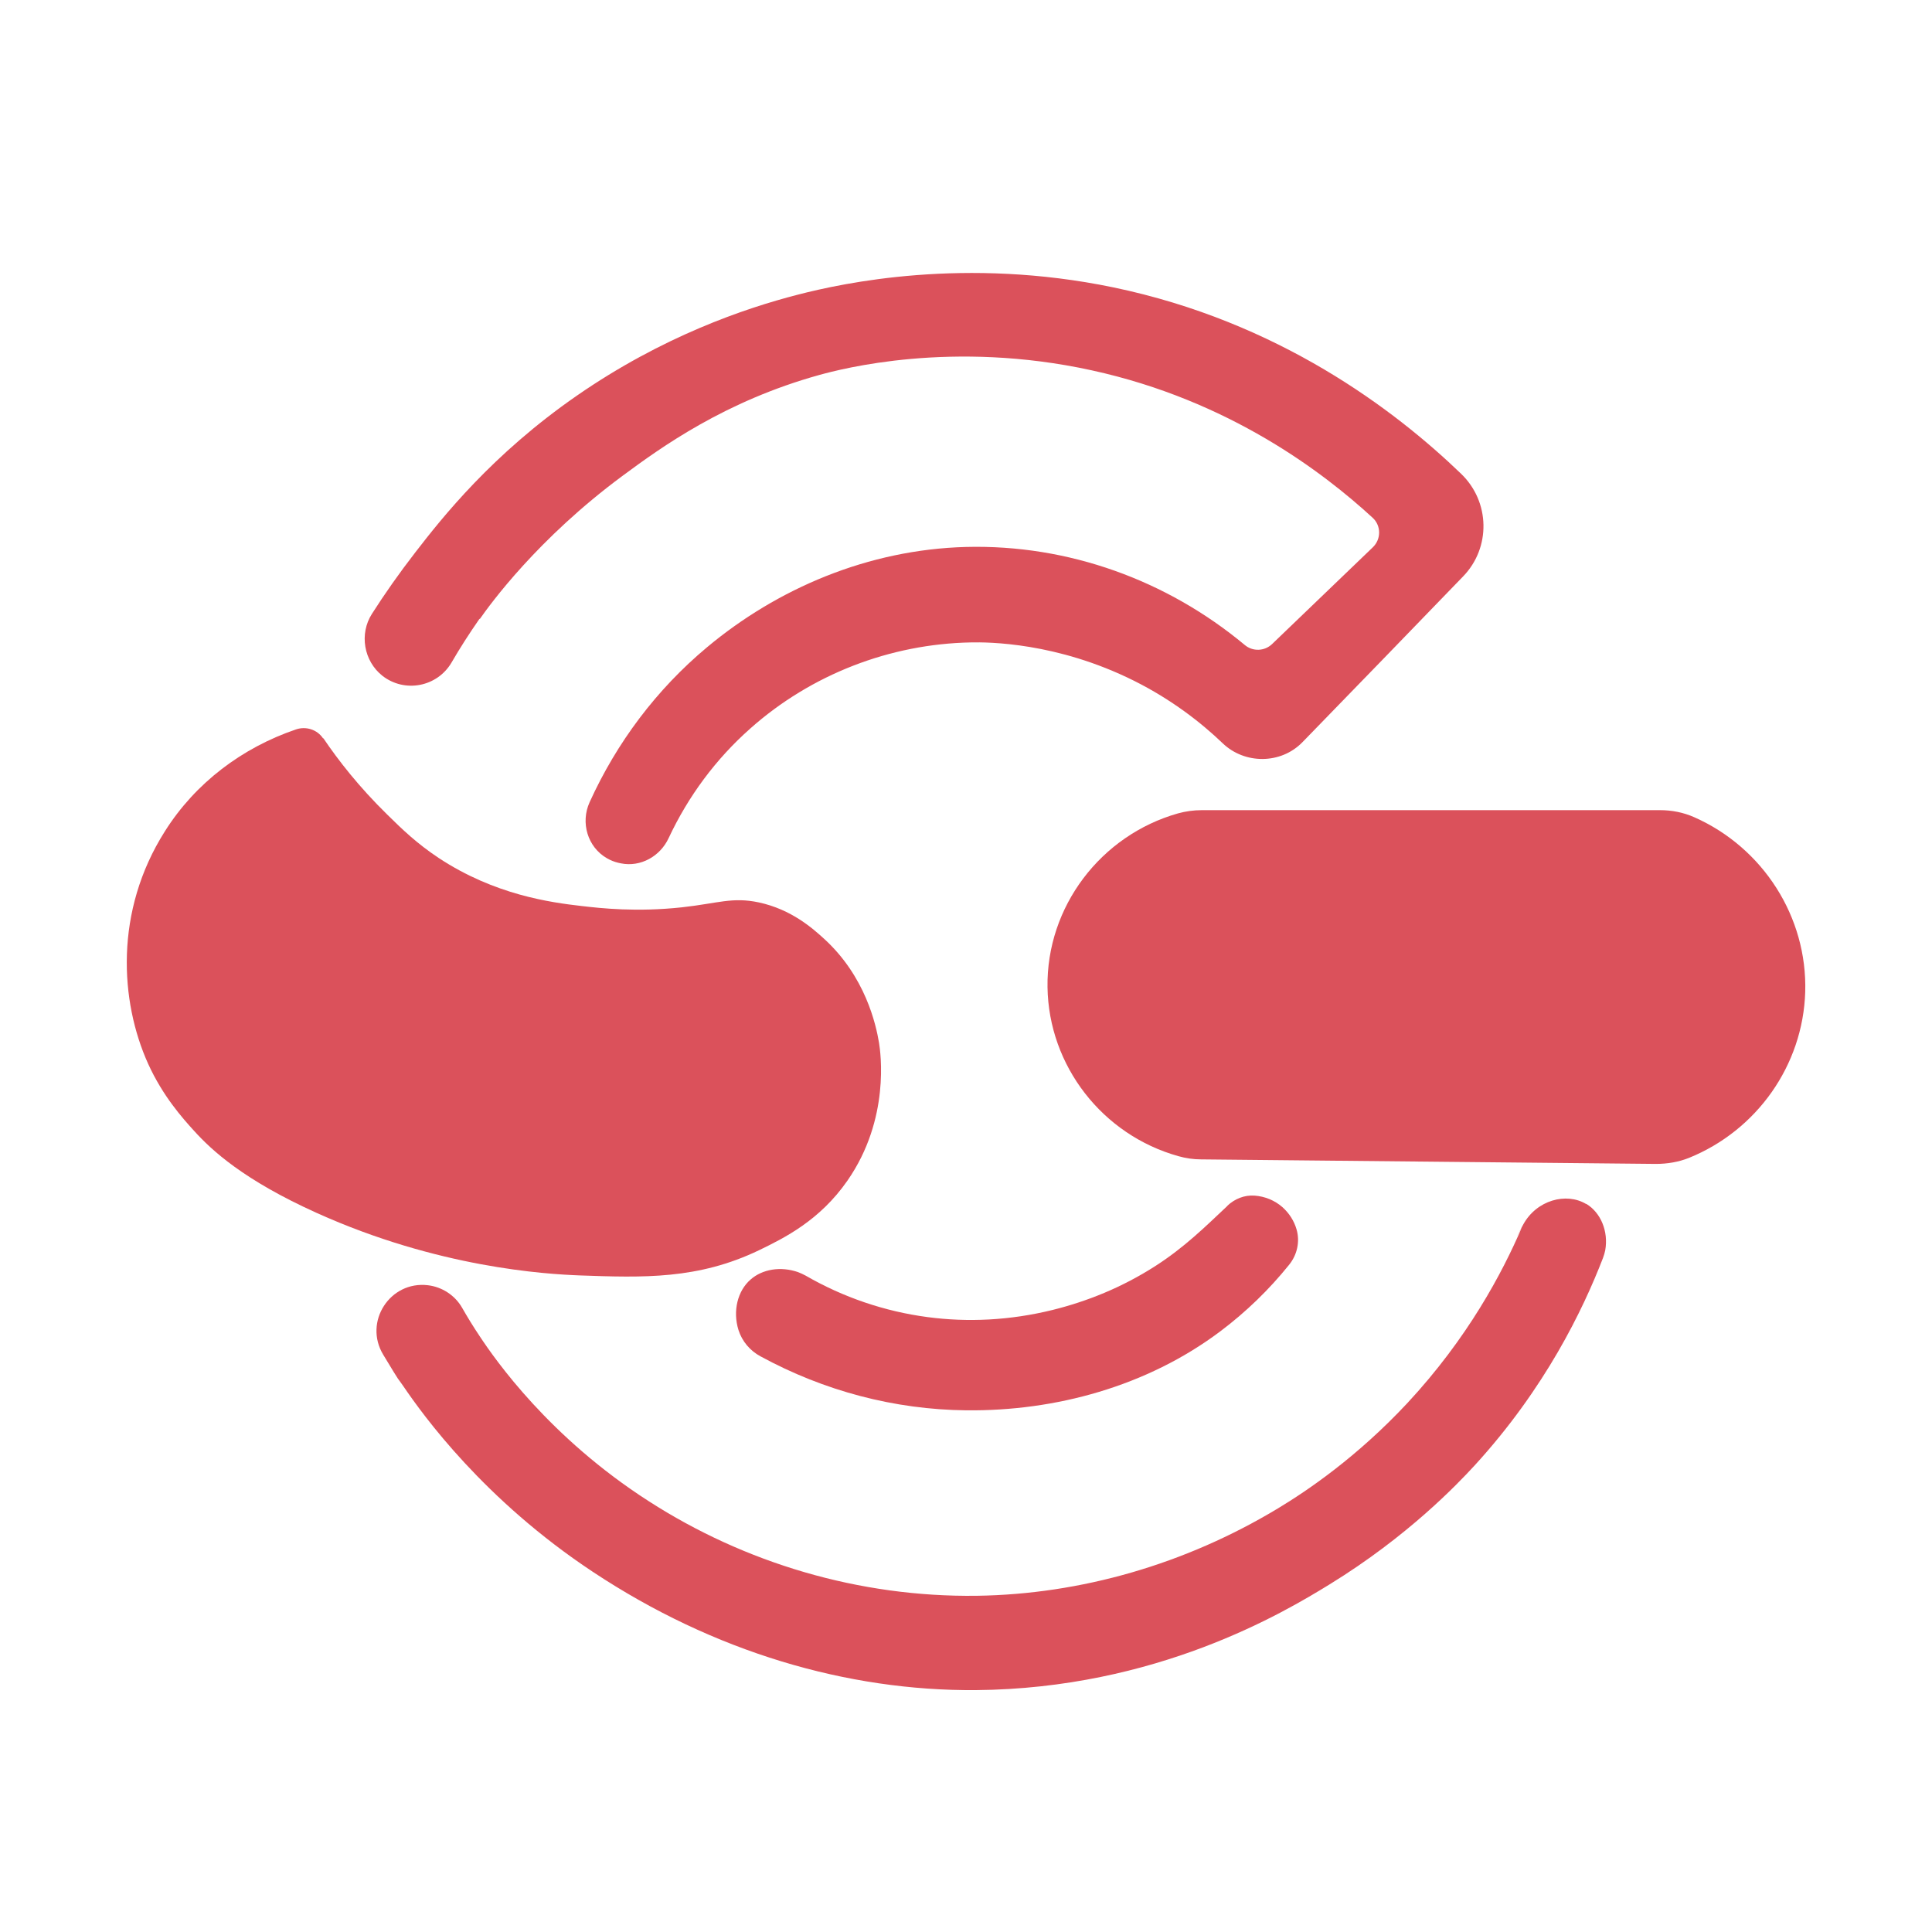 <?xml version="1.0" encoding="UTF-8"?>
<svg xmlns="http://www.w3.org/2000/svg" version="1.1" viewBox="0 0 1024 1024">
  <defs>
    <style>
      .cls-1 {
        fill: #db515b;
      }

      .cls-1, .cls-2 {
        fill-rule: evenodd;
      }

      .cls-3 {
        display: none;
      }
    </style>
  </defs>
  <!-- Generator: Adobe Illustrator 28.6.0, SVG Export Plug-In . SVG Version: 1.2.0 Build 709)  -->
  <g>
    <g id="_图层_1" data-name="图层_1" class="cls-3">
      <g>
        <g id="logo">
          <path class="cls-2" d="M781.5,459.6c-8.7-5.2-22.1-1.6-27.7,9.7-8.3,19.5-23.3,48.4-50,77.1-21.9,23.5-43.5,38.1-56.3,45.9-40.3,24.4-85.7,37.5-130.9,38-51.2.7-100.8-14.3-142.5-41.2-43.2-27.8-66.7-61.7-73.5-71.8-10.7-16.1-17.6-30.8-22.1-41.8,26.9,10.8,50.1,14,65.5,15.1,20.5,1.4,48.3,3.3,78-11,10.9-5.2,26.3-12.9,38.4-30.3,18.6-26.9,14.3-55.9,13.7-60-1.3-7.9-5.9-28.9-23.9-45.4-4.7-4.3-14.1-12.7-28.3-15.8-11.5-2.5-17.8.4-33.5,2.1-19.8,2.2-35.1.4-43.6-.6-16.5-1.9-40-4.6-62-20.9-9.9-7.3-16.6-15.2-20.9-20.9,5.5-20.5,16.3-51.2,38.9-83.2,4.5-6.3,25.1-35.1,62.1-62.5,16.6-12.3,44.3-32.4,85.5-43.9,9.3-2.6,57.5-15.3,118.3-2,59.7,13.1,100.7,44.6,122,64.2,3.7,3.4,3.8,9.3.1,12.9-14.6,14.1-29.2,28.1-43.8,42.2-3.2,3.1-8.3,3.3-11.8.4-33.9-28.3-76.8-43.9-121.2-42.8-42.7,1.1-82.1,18.2-112.6,43.8-21.9,18.4-39.2,41.4-51,67.6-4,8.9-.9,19.5,7.5,24.4,1.5.9,3.2,1.6,4.9,2,.4.1.8.2,1.1.3,8.5,1.7,17-3.1,20.7-11,8.5-18.2,20.5-34.5,35.5-47.8,26.5-23.6,60.8-36.9,95.9-37.5,7.3-.1,37.3-.1,70.9,16.7,16.4,8.2,29.1,18.2,38.6,27.3,9.5,9.1,25.3,9.2,34.7-.6,23.2-24,46.5-48.1,69.7-72.1,12.2-12.6,11.8-32.7-.8-44.8-28.9-27.8-79.3-66.3-151.2-81.2-64.5-13.4-117.4-1.9-137.1,3.2-23.3,6-58.9,18.2-95.9,44-37,25.7-58.6,53.2-70.4,68.4-21.6,28-35.5,54.6-44.2,74.6-26.6,7-49.9,23.4-64.7,46.7-22.1,34.8-19.5,74.2-7.3,101.3,4,8.8,10.3,18.8,19.9,29.2,14.7,16,33.2,28,54.2,35.4,6.2,19.7,17.1,47,36.7,75.9,8.7,12.8,35.1,49.6,82.4,81,52.6,35,110.6,52,166.4,51.5,78.4-.6,133.6-33.7,153.8-46.2,33.9-20.9,55.4-43.5,63-51.8,31.3-34.3,47.7-69.2,56.3-91.7,2.5-9-1-18.2-7.8-22.2h0ZM185.8,348.2c1.4-28.3,27.8-46.5,33.1-50,11.7,16.2,33.5,40.9,68.2,55.5,37.2,15.7,76.1,14.4,89.6,13.9,18.2-.6,32.9-3.2,44.3,6.7,9.5,8.2,13.9,22.7,12,35.7-2.1,14-11,22.5-14,25.3-14.8,13.9-34.1,14.4-58.3,14.7-34.3.4-63.3-6.7-85.3-14.7-16.5-6-23.2-7.7-43.8-18.4-22.1-11.6-47.3-37.9-45.8-68.7h0Z"/>
          <path class="cls-2" d="M625.6,460.4c3.2-3,7.5-4.8,11.9-4.4s8.7,2,12.1,5c3,2.6,5.1,6,6.1,9.7,1.5,5.3.3,11.1-3.2,15.4-8.7,10.9-18.8,20.6-30,29.1-31.8,23.9-71.6,34.8-110.4,34.4-31.2-.3-61.8-8.5-89.4-23.5-4.6-2.5-8.1-6.6-9.6-11.5-2.6-8.2-.5-17,5.2-22,5.1-4.5,13.1-5.9,20.8-3.2,1.1.4,2.2.9,3.2,1.5,16.4,9.4,34.3,15.6,53,18.1,17.3,2.3,35.7,1.4,54.3-3.2,14.9-3.7,30-9.7,44.7-19.1,12.6-8.1,21.6-17,31.3-26.2h0Z"/>
          <path class="cls-2" d="M813.6,288h-199.2c-3.5,0-6.9.5-10.3,1.4-33.6,9.5-57.2,40.7-56.7,75.7.5,34.4,23.9,64.4,57,73.7,3.2.9,6.5,1.4,9.8,1.4,65.9.7,131.8,1.3,197.7,2,4.9,0,9.8-.8,14.4-2.7,29.5-12,49.6-40.4,50.5-72.3,1-32.8-18.3-62.9-48.2-76.1-4.7-2.1-9.9-3.1-15-3.1h0ZM801.5,402.6h-176.6c-17.8,0-33.5-12.3-37.1-29.7-.5-2.5-.8-5.2-.8-7.8s.3-5.3.8-7.8c3.5-17.4,19.3-29.7,37.1-29.7h176.5c20.2,0,37.2,15.8,37.9,36,0,.5,0,1,0,1.6,0,7.1-2.1,13.9-5.6,19.7-6.7,11.2-19.1,17.8-32.2,17.8h0Z"/>
        </g>
        <g id="HUG">
          <path class="cls-2" d="M745.5,744.5c21.8-1.5,43.8.2,65.5,4.9,8.6,1.9,14.7,9.3,15,18.1,0,2.9,0,5.8,0,8.6,0,2.1-.2,4.2-.3,6.2-.8,10.6-10.9,17.9-21.3,15.7-18.9-4.1-38-5.4-56.8-3.5-24.4,2.4-40.8,10.8-47.8,18-13.9,14.1-17,33.8-16.8,46.7.3,17.6,5.7,33.1,16.7,43.8,1.8,1.7,3.6,3.3,5.6,4.7,2.3,1.7,5.3,3.3,8.9,4.8,15.4,6.8,32.6,8.6,49.2,5.8l4.8-.8c4.8,0,8.6-3.8,8.6-8.6v-16.1c0-4.8-3.8-8.6-8.6-8.6h-18.2c-4.8,0-8.6-3.8-8.6-8.6v-30.7c0-4.8,3.8-8.6,8.6-8.6h68.2c4.8,0,8.6,3.8,8.6,8.6v70.1c0,25.6-18.1,47.8-43.3,52.5-.2,0-.3,0-.5,0-35.2,6.5-65.8,3.9-83.6-2.8-1.5-.5-2.9-1.1-4.4-1.6-23.7-8-34.2-19.8-47.7-37.2-24.3-41.7-22.8-88.7,4.7-133.2,7.7-11.7,17.3-21.7,28.8-29.5,10.3-7,34.7-16.7,64.6-18.8h0Z"/>
          <path class="cls-2" d="M472.4,759.5v120.1c0,16.9,10.4,32.3,26.3,37.9,4.2,1.5,8.7,2.2,13.3,2.2,9.3,0,18-3.5,24.9-9.2,9.5-7.8,14.7-19.6,14.7-31.9v-119.1c0-7.1,5.8-12.9,12.9-12.9h26.3c7.1,0,12.9,5.8,12.9,12.9v117.5c0,36.6-21.2,70.2-54.7,84.9-11.4,5-24,7.8-37,7.8-40.9,0-76.6-27-88.5-65.1-2.2-7.1-3.2-14.6-3.2-22.1v-123c0-7.1,5.8-12.9,12.9-12.9h26.3c7.1,0,12.9,5.8,12.9,12.9h0Z"/>
          <path class="cls-2" d="M205.8,746.6h34.7c4.9,0,8.8,3.9,8.8,8.8v67.9c0,4.8,3.9,8.8,8.8,8.8h65.8c4.9,0,8.8-3.9,8.8-8.8v-67.9c0-4.8,3.9-8.8,8.8-8.8h34.5c4.9,0,8.8,3.9,8.8,8.8v203.4c0,4.8-3.9,8.8-8.8,8.8h-34.5c-4.9,0-8.8-3.9-8.8-8.8v-70c0-4.8-3.9-8.8-8.8-8.8h-65.8c-4.9,0-8.8,3.9-8.8,8.8v70c0,4.8-3.9,8.8-8.8,8.8h-34.7c-4.8,0-8.7-3.8-8.8-8.6-.6-35.8-.9-71.2-.9-107.1,0-32.4.3-64.3.9-96.6,0-4.8,4-8.6,8.8-8.6h0Z"/>
        </g>
      </g>
    </g>
    <g id="_图层_1_x5F_复制" data-name="图层_1_x5F_复制">
      <g id="HUG-2" data-name="HUG" class="cls-3">
        <path class="cls-2" d="M796.7,970.7c26.5-1.9,53.4.2,79.8,6,10.4,2.3,18,11.3,18.3,22,.1,3.5.1,7,0,10.5,0,2.5-.2,5-.4,7.6-1,12.9-13.3,21.8-26,19.1-23-5-46.3-6.5-69.2-4.2-29.8,3-49.7,13.1-58.3,21.8-17,17.2-20.8,41-20.5,56.8.4,21.4,7,40.3,20.3,53.2,2.1,2.1,4.4,4,6.8,5.7,2.8,2,6.5,4,10.9,5.9,18.8,8.2,39.7,10.5,60,7.1l5.9-1c5.8,0,10.5-4.7,10.5-10.5v-19.6c0-5.8-4.7-10.5-10.5-10.5h-22.2c-5.8,0-10.5-4.7-10.5-10.5v-37.4c0-5.8,4.7-10.5,10.5-10.5h83.2c5.8,0,10.5,4.7,10.5,10.5v85.3c0,31.2-22.1,58.2-52.8,63.9-.2,0-.4,0-.5,0-42.9,7.8-80.3,4.8-101.9-3.3-1.8-.7-3.6-1.3-5.4-1.9-28.9-9.7-41.7-24.1-58.1-45.3-29.7-50.7-27.8-107.9,5.8-162,9.4-14.2,21.1-26.4,35.1-35.9,12.6-8.5,42.3-20.2,78.8-22.8h0Z"/>
        <path class="cls-2" d="M463.7,989v146c0,20.5,12.6,39.3,32.1,46,5.1,1.8,10.6,2.7,16.2,2.7,11.3-.1,22-4.2,30.4-11.2,11.5-9.5,17.9-23.8,17.9-38.8v-144.8c0-8.7,7-15.7,15.7-15.7h32.1c8.7,0,15.7,7,15.7,15.7v142.9c0,44.5-25.8,85.4-66.7,103.3-13.9,6.1-29.2,9.5-45.2,9.5-49.9,0-93.4-32.9-107.9-79.1-2.7-8.7-3.9-17.8-3.9-26.9v-149.6c0-8.7,7-15.7,15.7-15.7h32.1c8.7,0,15.7,7,15.7,15.7h0Z"/>
        <path class="cls-2" d="M138.6,973.3h42.3c5.9,0,10.7,4.8,10.7,10.7v82.6c0,5.9,4.8,10.7,10.7,10.7h80.3c5.9,0,10.7-4.8,10.7-10.7v-82.6c0-5.9,4.8-10.7,10.7-10.7h42.1c5.9,0,10.7,4.8,10.7,10.7v247.4c0,5.9-4.8,10.7-10.7,10.7h-42.1c-5.9,0-10.7-4.8-10.7-10.7v-85.1c0-5.9-4.8-10.7-10.7-10.7h-80.3c-5.9,0-10.7,4.8-10.7,10.7v85.1c0,5.9-4.8,10.7-10.7,10.7h-42.3c-5.8,0-10.6-4.7-10.7-10.5-.8-43.6-1.1-86.5-1.1-130.2,0-39.4.4-78.2,1.1-117.5,0-5.8,4.9-10.5,10.7-10.5h0Z"/>
      </g>
      <g id="logo-2" data-name="logo">
        <path class="cls-1" d="M650.5,639.1c3.9-3.7,9.1-5.8,14.5-5.4,5.4.4,10.6,2.5,14.7,6.1,3.6,3.2,6.2,7.3,7.5,11.8,1.9,6.5.3,13.5-3.9,18.7-10.6,13.2-22.9,25.1-36.6,35.4-38.8,29.1-87.3,42.3-134.6,41.8-38.1-.4-75.4-10.3-109-28.6-5.6-3-9.8-8-11.7-14-3.1-10-.5-20.7,6.4-26.7,6.2-5.5,16-7.2,25.3-3.9,1.3.5,2.6,1.1,3.9,1.8,19.9,11.5,41.9,19,64.7,22,21.1,2.8,43.5,1.8,66.2-3.8,18.1-4.5,36.6-11.8,54.5-23.3,15.4-9.9,26.3-20.7,38.2-31.9h0Z"/>
        <path class="cls-1" d="M879.8,429.4h-242.9c-4.2,0-8.5.6-12.5,1.7-41,11.6-69.8,49.5-69.2,92.1.6,41.8,29.2,78.4,69.4,89.6,3.9,1.1,7.9,1.7,12,1.7,80.4.8,160.7,1.6,241.1,2.4,6,0,12-1,17.5-3.2,36-14.6,60.4-49.1,61.6-87.9,1.2-39.8-22.4-76.5-58.7-92.6-5.8-2.6-12-3.8-18.3-3.8h0Z"/>
        <path class="cls-1" d="M171.2,391.3c-3.1-4.6-9-6.5-14.3-4.7-28.5,9.7-53.3,28.3-69.5,54-26.9,42.4-23.8,90.2-8.9,123.2,7.8,17.2,18.3,28.9,24.3,35.5,9.4,10.4,26.3,26.1,65.1,43.6,64.3,29,121.2,32.4,139.4,33.1,33.6,1.2,62.7,2.2,95.1-13.4,13.2-6.4,32.1-15.7,46.8-36.9,22.7-32.7,17.5-68,16.7-73-1.6-9.6-7.2-35.2-29.2-55.2-5.8-5.3-17.2-15.5-34.5-19.2-14.1-3-21.7.5-40.8,2.6-24.1,2.6-42.9.5-53.2-.7-16.5-1.9-46-5.9-75.6-25.4-11.6-7.7-19.3-15.1-27.5-23.2-14.8-14.5-25.8-28.6-33.7-40.3Z"/>
        <g>
          <path class="cls-1" d="M254.3,328.1c5.4-7.7,30.6-42.6,75.8-76,20.3-15,54.1-39.5,104.3-53.4,11.3-3.1,70.1-18.7,144.3-2.4,72.8,15.9,122.8,54.2,148.8,78.1,4.6,4.2,4.6,11.4.1,15.7-17.8,17.1-35.6,34.2-53.4,51.3-4,3.8-10.2,4-14.4.5-41.3-34.4-93.6-53.4-147.8-52-52,1.4-100.1,22.1-137.3,53.2-26.7,22.3-47.8,50.4-62.2,82.1-4.9,10.8-1.1,23.8,9.2,29.7,1.9,1.1,3.9,1.9,6,2.4.5.1.9.2,1.4.3,10.4,2.1,20.8-3.7,25.3-13.4,10.4-22.2,25-41.9,43.3-58.1,32.3-28.7,74.1-44.8,116.9-45.6,9-.2,45.5-.1,86.4,20.3,20,10,35.5,22.1,47.1,33.2,11.6,11.1,30.8,11.2,42.3-.7,28.4-29.2,56.7-58.4,85-87.7,14.9-15.3,14.4-39.7-1-54.5-35.2-33.9-96.8-80.6-184.4-98.8-78.6-16.3-143.2-2.3-167.2,3.9-28.4,7.3-71.8,22.2-116.9,53.4-45.1,31.2-71.5,64.7-85.8,83.2-8.6,11.1-16.3,22.1-23,32.6s-4.4,24.9,5.6,32.8h0c11.8,9.2,29,5.9,36.6-7,4.4-7.6,9.4-15.4,14.9-23.3Z"/>
          <path class="cls-1" d="M840.6,638.1h0c-10.4-6.2-26.2-2.1-33.3,11s-.6,1.2-.8,1.7c-10.2,23.7-28.5,58.4-60.6,92.9-26.7,28.6-53,46.4-68.6,55.8-49.1,29.6-104.4,45.5-159.6,46.3-62.4.8-123-17.4-173.8-50.1-52.7-33.8-81.4-75-89.6-87.4-3.5-5.2-6.6-10.3-9.4-15.2-3.8-6.6-10.6-11-18.1-11.9h0c-20.1-2.4-34.2,19.4-23.7,36.8s6.8,11,10.6,16.6c10.6,15.6,42.8,60.3,100.5,98.5,64.1,42.5,134.9,63.2,203,62.7,95.6-.8,162.9-40.9,187.6-56.1,41.3-25.4,67.5-52.9,76.8-63,37.4-40.9,57.4-82.5,68-109.9.5-1.3.9-2.7,1.2-4.1,1.8-10.1-2.4-20-10-24.6Z"/>
        </g>
        <path class="cls-2" d="M173.1,655"/>
      </g>
    </g>
  </g>
</svg>